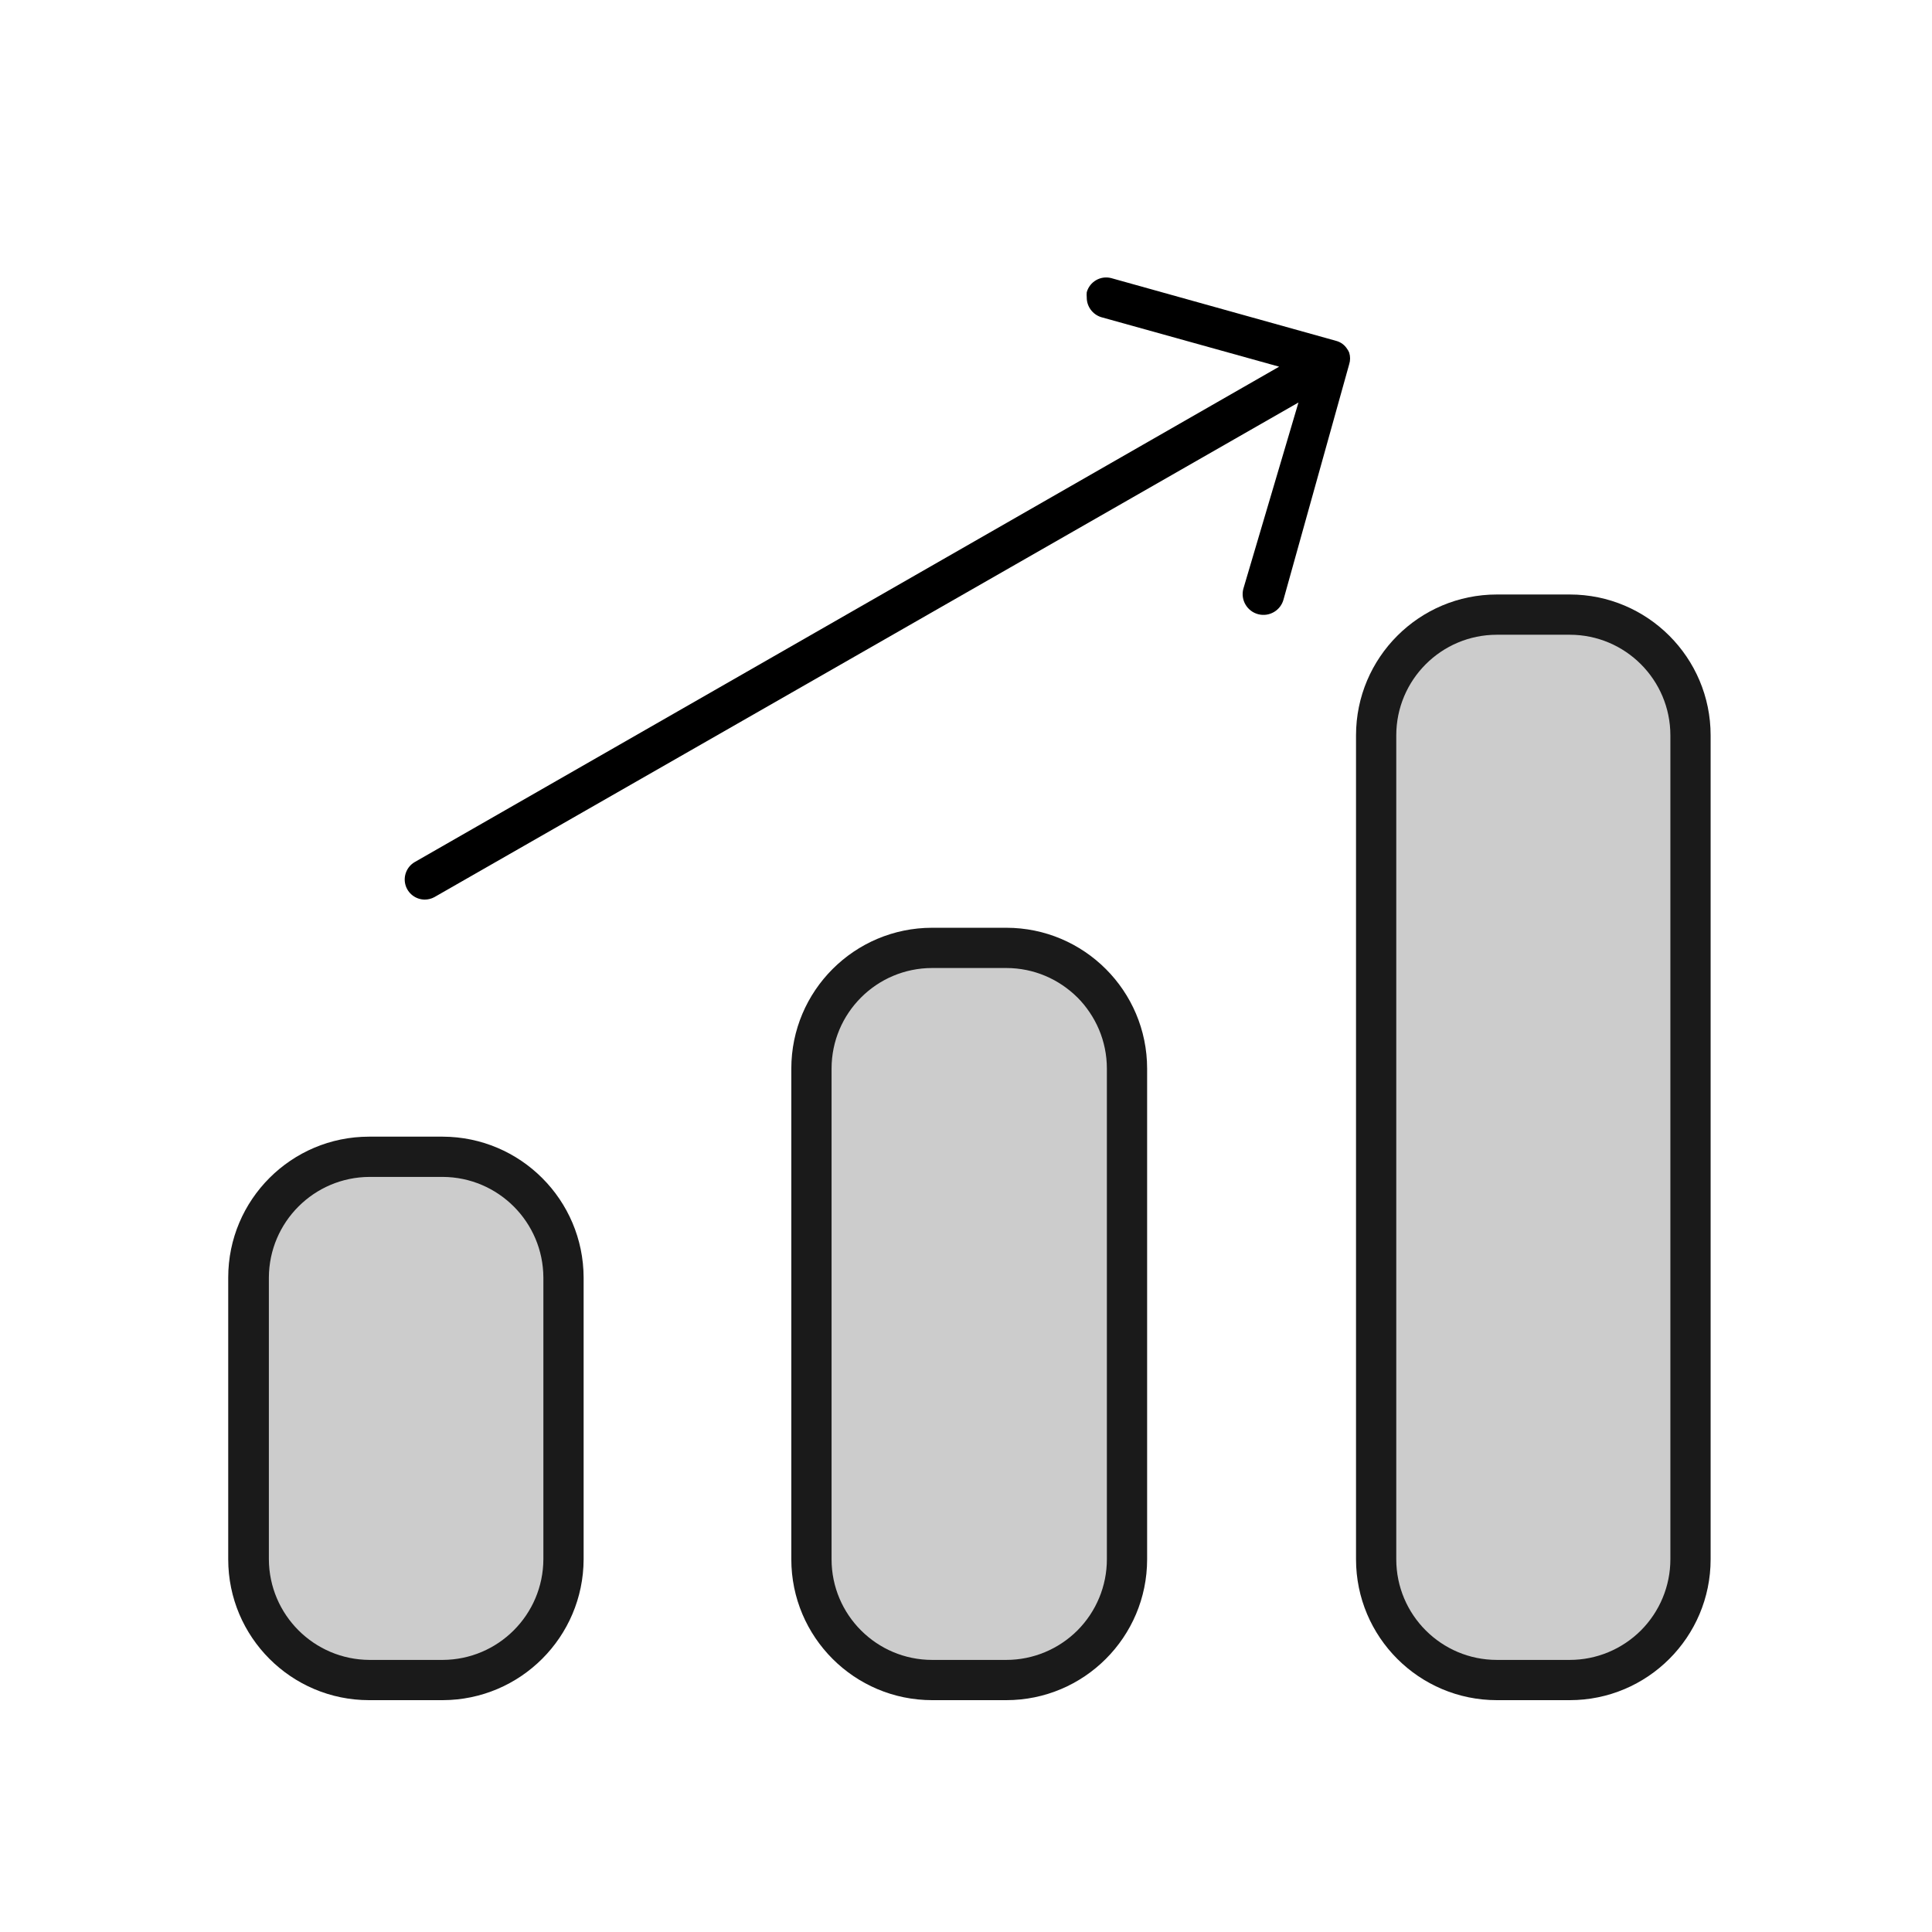 <svg xmlns="http://www.w3.org/2000/svg" width="24" height="24" viewBox="0 0 24 24">
  <g fill="none" fill-rule="evenodd">
    <rect width="24" height="24"/>
    <rect width="3.905" height="6.5" x="3.085" y="14.37" fill="#CCC" fill-rule="nonzero" rx="1.953"/>
    <path fill="#1A1A1A" fill-rule="nonzero" d="M5.5,21.12 L4.585,21.12 C3.619,21.12 2.835,20.336 2.835,19.37 L2.835,15.87 C2.835,14.904 3.619,14.12 4.585,14.12 L5.5,14.12 C6.465,14.123 7.247,14.905 7.25,15.87 L7.25,19.37 C7.247,20.335 6.465,21.117 5.5,21.12 Z M4.59,14.62 C3.901,14.623 3.343,15.181 3.34,15.87 L3.34,19.37 C3.343,20.059 3.901,20.617 4.59,20.62 L5.5,20.62 C6.189,20.617 6.747,20.059 6.75,19.37 L6.75,15.87 C6.747,15.181 6.189,14.623 5.5,14.62 L4.59,14.62 Z"/>
    <rect width="3.905" height="9.095" x="10.08" y="11.775" fill="#CCC" fill-rule="nonzero" rx="1.953"/>
    <path fill="#1A1A1A" fill-rule="nonzero" d="M12.5,21.12 L11.58,21.12 C10.614,21.12 9.83,20.336 9.83,19.37 L9.83,13.275 C9.83,12.309 10.614,11.525 11.58,11.525 L12.5,11.525 C13.466,11.525 14.25,12.309 14.25,13.275 L14.25,19.37 C14.25,20.336 13.466,21.12 12.5,21.12 L12.5,21.12 Z M11.58,12.025 C10.89,12.025 10.33,12.585 10.33,13.275 L10.33,19.37 C10.33,20.06 10.89,20.62 11.58,20.62 L12.5,20.62 C12.832,20.62 13.149,20.488 13.384,20.254 C13.618,20.019 13.75,19.702 13.75,19.37 L13.75,13.275 C13.75,12.585 13.19,12.025 12.5,12.025 L11.58,12.025 Z"/>
    <rect width="3.905" height="13.235" x="17.095" y="7.635" fill="#CCC" fill-rule="nonzero" rx="1.953"/>
    <path fill="#1A1A1A" fill-rule="nonzero" d="M19.5,21.12 L18.595,21.12 C17.629,21.12 16.845,20.336 16.845,19.37 L16.845,9.135 C16.845,8.169 17.629,7.385 18.595,7.385 L19.5,7.385 C20.466,7.385 21.25,8.169 21.25,9.135 L21.25,19.37 C21.25,20.336 20.466,21.12 19.5,21.12 L19.5,21.12 Z M18.595,7.885 C17.905,7.885 17.345,8.445 17.345,9.135 L17.345,19.37 C17.345,20.06 17.905,20.62 18.595,20.62 L19.5,20.62 C19.832,20.62 20.149,20.488 20.384,20.254 C20.618,20.019 20.75,19.702 20.75,19.37 L20.75,9.135 C20.75,8.445 20.19,7.885 19.5,7.885 L18.595,7.885 Z"/>
    <path fill="#000" fill-rule="nonzero" d="M0.275,8.175 C0.163,8.174 0.065,8.098 0.036,7.99 C0.007,7.882 0.054,7.767 0.15,7.71 L10.89,1.555 L8.68,0.94 C8.573,0.907 8.499,0.807 8.5,0.695 C8.498,0.673 8.498,0.652 8.5,0.63 C8.537,0.498 8.673,0.42 8.805,0.455 L11.6,1.235 L11.6,1.235 C11.656,1.25 11.704,1.286 11.735,1.335 L11.735,1.335 C11.745,1.349 11.754,1.364 11.76,1.38 L11.76,1.38 C11.775,1.427 11.775,1.478 11.76,1.525 C11.76,1.525 11.76,1.525 11.76,1.525 L10.945,4.445 C10.909,4.583 10.768,4.666 10.63,4.63 C10.492,4.594 10.409,4.453 10.445,4.315 L11.13,2 L0.395,8.145 C0.358,8.165 0.317,8.175 0.275,8.175 Z" transform="translate(5 3)"/>
  </g>
</svg>
